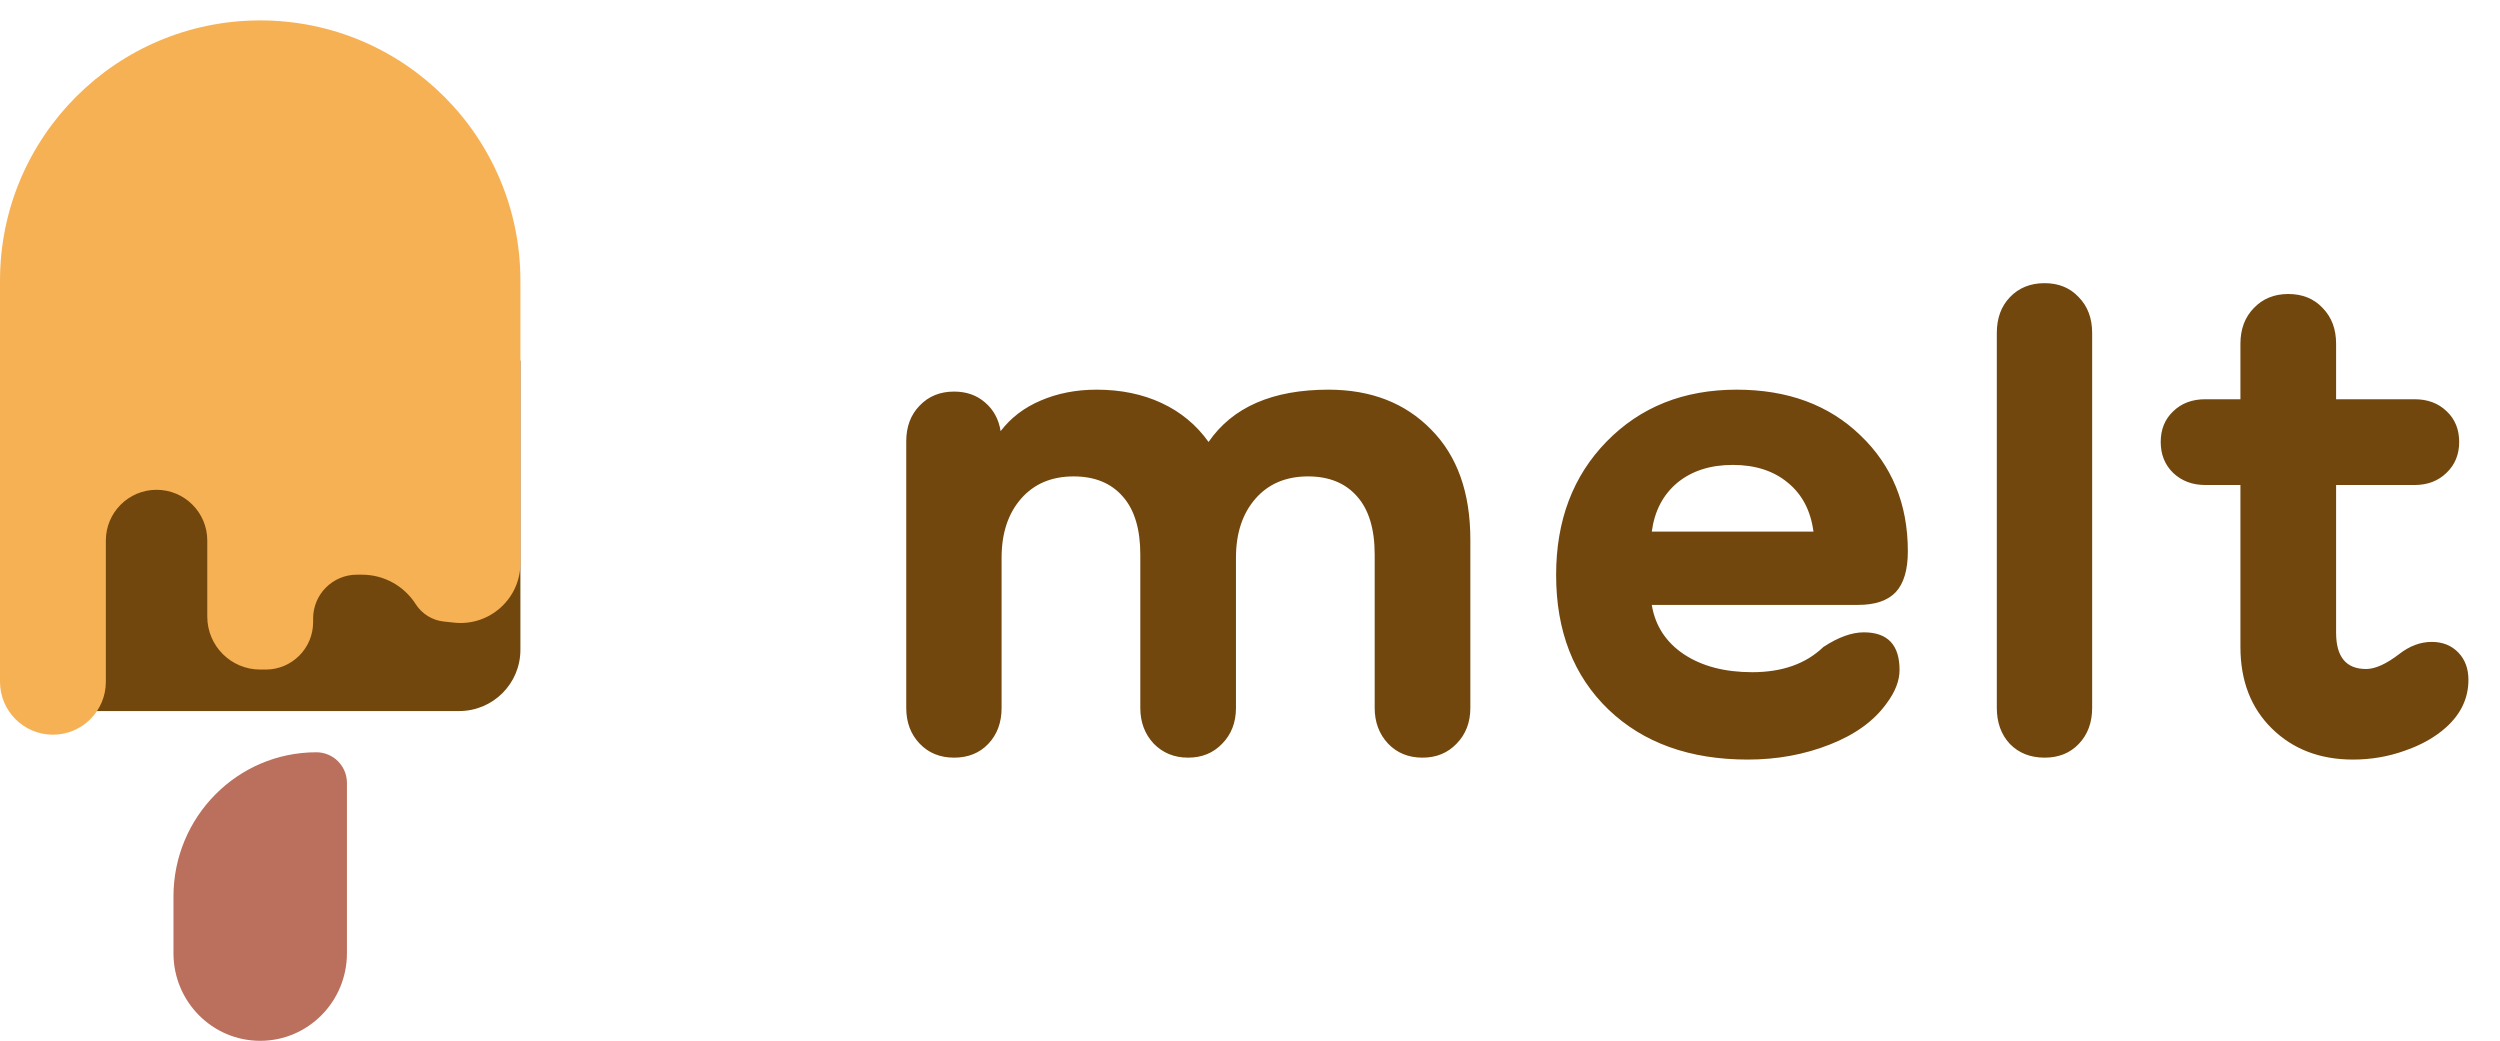 <svg width="245" height="102" viewBox="0 0 245 102" fill="none" xmlns="http://www.w3.org/2000/svg">
<path d="M34 76.723C34 75.066 32.657 73.723 31 73.723C23.268 73.723 17 80.053 17 87.861V93.416C17 98.156 20.806 102 25.5 102C30.194 102 34 98.156 34 93.416V76.723Z" fill="#BB6F5D"/>
<path d="M0 63.683C0 66.997 2.686 69.683 6 69.683H45C48.314 69.683 51 66.997 51 63.683V35.346L25 19.693C14.687 11.986 0 19.345 0 32.22V63.683Z" fill="#72470D"/>
<path d="M51 27.5C51 13.417 39.583 2 25.5 2C11.417 2 0 13.417 0 27.5V66.814C0 69.678 2.322 72 5.186 72C8.051 72 10.373 69.678 10.373 66.814V52.97C10.373 50.225 12.598 48 15.343 48C18.088 48 20.314 50.225 20.314 52.97V60.431C20.314 63.295 22.636 65.617 25.5 65.617H26.038C28.605 65.617 30.686 63.536 30.686 60.968V60.61C30.686 58.24 32.608 56.319 34.977 56.319H35.478C37.609 56.319 39.592 57.407 40.738 59.203C41.351 60.164 42.368 60.793 43.501 60.912L44.519 61.02C47.983 61.384 51 58.668 51 55.185V27.5Z" fill="#F7B155"/>
<path d="M139.406 74.25C138.031 74.25 136.906 73.792 136.031 72.875C135.156 71.938 134.719 70.771 134.719 69.375V54.344C134.719 51.844 134.146 49.948 133 48.656C131.854 47.344 130.25 46.688 128.188 46.688C126.021 46.688 124.302 47.417 123.031 48.875C121.76 50.333 121.125 52.26 121.125 54.656V69.375C121.125 70.792 120.677 71.958 119.781 72.875C118.906 73.792 117.792 74.25 116.438 74.25C115.083 74.25 113.958 73.792 113.062 72.875C112.188 71.938 111.75 70.771 111.75 69.375V54.344C111.75 51.844 111.177 49.948 110.031 48.656C108.885 47.344 107.281 46.688 105.219 46.688C103.052 46.688 101.333 47.417 100.062 48.875C98.792 50.333 98.156 52.26 98.156 54.656V69.375C98.156 70.812 97.719 71.99 96.844 72.906C95.99 73.802 94.875 74.25 93.5 74.25C92.125 74.25 91 73.792 90.125 72.875C89.25 71.958 88.812 70.792 88.812 69.375V43.25C88.812 41.812 89.25 40.646 90.125 39.75C91 38.833 92.125 38.375 93.5 38.375C94.708 38.375 95.719 38.729 96.531 39.438C97.365 40.146 97.875 41.083 98.062 42.25C99.062 40.938 100.375 39.938 102 39.25C103.646 38.542 105.469 38.188 107.469 38.188C109.844 38.188 111.969 38.625 113.844 39.5C115.719 40.375 117.25 41.646 118.438 43.312C120.792 39.896 124.708 38.188 130.188 38.188C134.354 38.188 137.708 39.49 140.25 42.094C142.812 44.677 144.094 48.271 144.094 52.875V69.375C144.094 70.792 143.646 71.958 142.75 72.875C141.875 73.792 140.76 74.25 139.406 74.25ZM171.281 74.438C165.594 74.438 161.042 72.802 157.625 69.531C154.208 66.24 152.5 61.844 152.5 56.344C152.5 51.01 154.146 46.656 157.438 43.281C160.75 39.885 165 38.188 170.188 38.188C175.188 38.188 179.229 39.677 182.312 42.656C185.417 45.615 186.969 49.406 186.969 54.031C186.969 55.844 186.573 57.177 185.781 58.031C184.99 58.865 183.76 59.281 182.094 59.281H161.875C162.208 61.323 163.26 62.938 165.031 64.125C166.802 65.292 169.031 65.875 171.719 65.875C174.656 65.875 176.979 65.052 178.688 63.406C180.146 62.448 181.469 61.969 182.656 61.969C184.99 61.969 186.156 63.198 186.156 65.656C186.156 66.698 185.74 67.781 184.906 68.906C183.677 70.635 181.812 71.99 179.312 72.969C176.833 73.948 174.156 74.438 171.281 74.438ZM161.875 52.094H177.719C177.448 50.052 176.615 48.458 175.219 47.312C173.823 46.146 172.021 45.562 169.812 45.562C167.604 45.562 165.792 46.146 164.375 47.312C162.979 48.479 162.146 50.073 161.875 52.094ZM200.375 74.25C198.979 74.25 197.844 73.802 196.969 72.906C196.115 71.99 195.688 70.812 195.688 69.375V32.625C195.688 31.188 196.115 30.021 196.969 29.125C197.844 28.208 198.979 27.75 200.375 27.75C201.75 27.75 202.865 28.208 203.719 29.125C204.594 30.021 205.031 31.188 205.031 32.625V69.375C205.031 70.812 204.594 71.99 203.719 72.906C202.865 73.802 201.75 74.25 200.375 74.25ZM230.594 74.438C227.365 74.438 224.719 73.427 222.656 71.406C220.594 69.385 219.562 66.719 219.562 63.406V47.531H216.125C214.854 47.531 213.802 47.135 212.969 46.344C212.156 45.552 211.75 44.542 211.75 43.312C211.75 42.083 212.156 41.083 212.969 40.312C213.781 39.521 214.833 39.125 216.125 39.125H219.562V33.688C219.562 32.25 220 31.083 220.875 30.188C221.75 29.271 222.875 28.812 224.25 28.812C225.646 28.812 226.771 29.271 227.625 30.188C228.5 31.083 228.938 32.25 228.938 33.688V39.125H236.625C237.917 39.125 238.969 39.521 239.781 40.312C240.594 41.083 241 42.083 241 43.312C241 44.542 240.583 45.552 239.75 46.344C238.938 47.135 237.896 47.531 236.625 47.531H228.938V62C228.938 64.375 229.917 65.562 231.875 65.562C232.771 65.562 233.854 65.073 235.125 64.094C236.146 63.302 237.208 62.906 238.312 62.906C239.375 62.906 240.24 63.25 240.906 63.938C241.573 64.625 241.906 65.521 241.906 66.625C241.906 68.396 241.188 69.938 239.75 71.25C238.667 72.229 237.312 73 235.688 73.562C234.062 74.146 232.365 74.438 230.594 74.438Z" fill="#72470D"/>
</svg>
